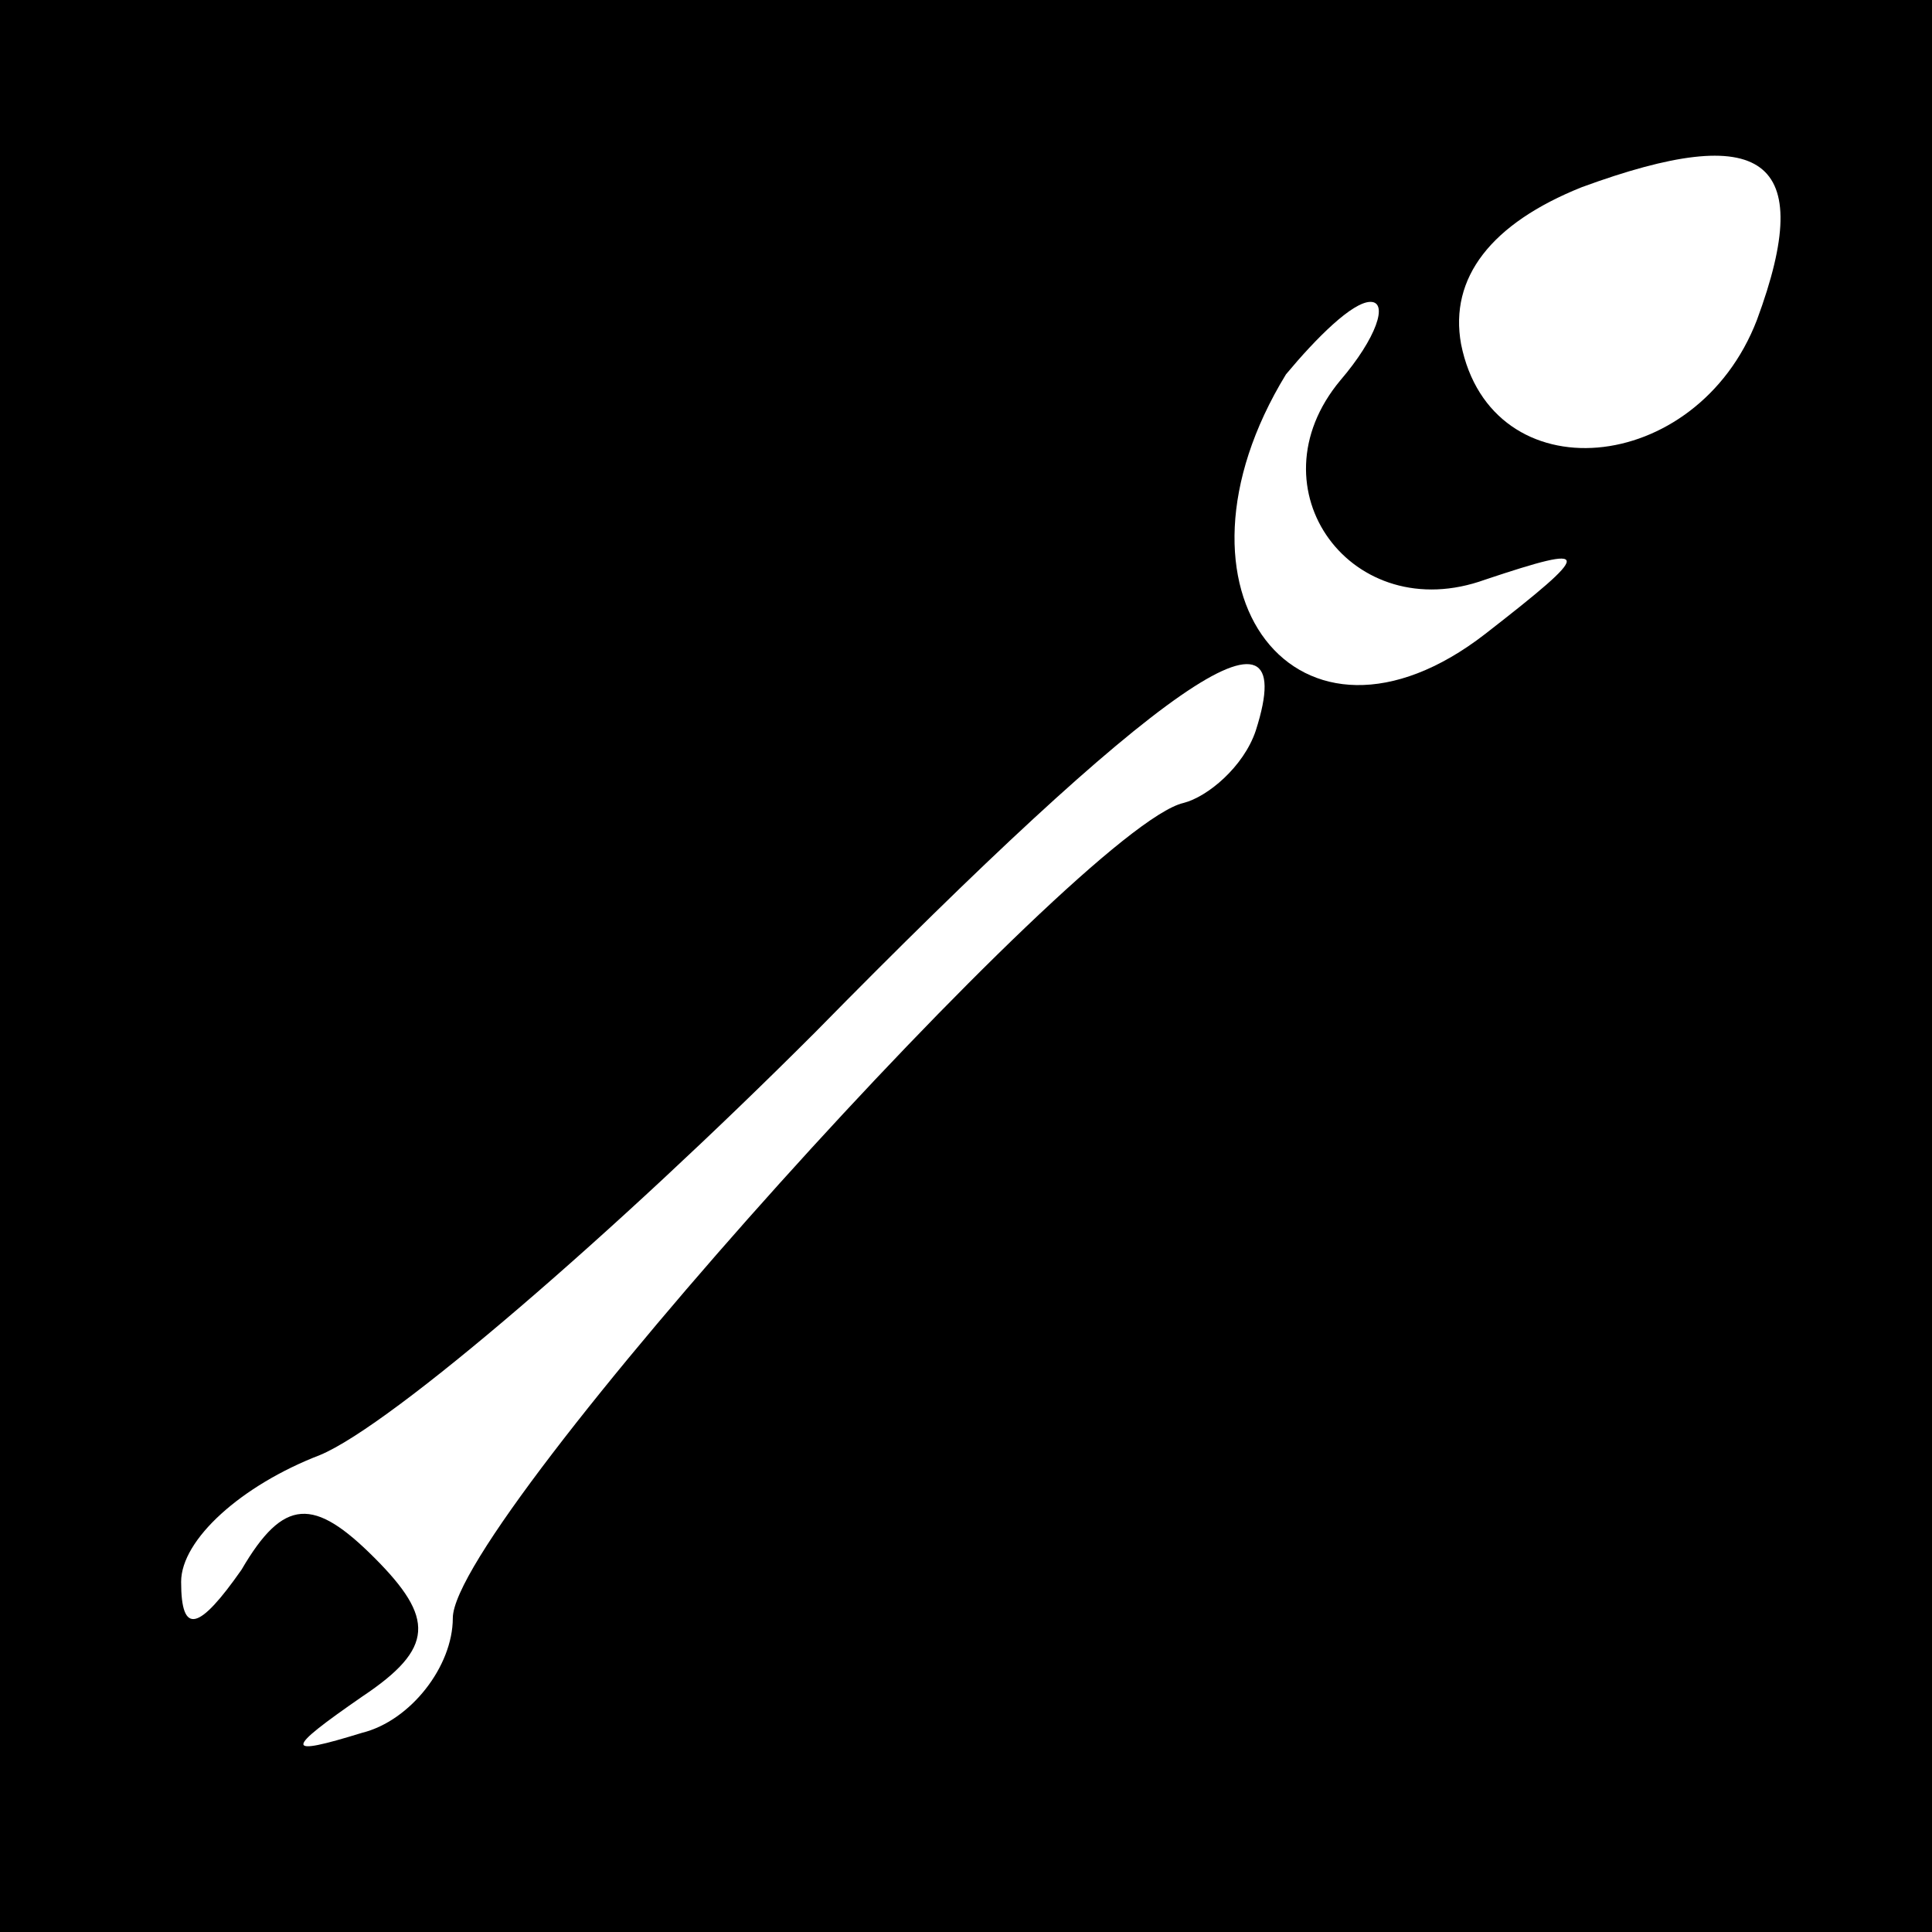 <?xml version="1.0" standalone="no"?>
<!DOCTYPE svg PUBLIC "-//W3C//DTD SVG 20010904//EN"
 "http://www.w3.org/TR/2001/REC-SVG-20010904/DTD/svg10.dtd">
<svg version="1.0" xmlns="http://www.w3.org/2000/svg"
 width="32pt" height="32pt" viewBox="0 0 32 32"
 preserveAspectRatio="xMidYMid meet">
<rect x="0" y="0" width="32" height="32" fill="#808080" stroke="none"/>
<g transform="translate(0,32) scale(0.1,-0.1)"
fill="#000000" stroke="none">
<path fill="#000000" stroke="none" d="M0 160 l0 -160 160 0 160 0 0 160 0
160 -160 0 -160 0 0 -160z"/>
<path fill="#ffffff" stroke="none" d="M291 267 c-10 -26 -44 -29 -49 -4 -2
11 5 20 20 26 30 11 39 5 29 -22z"/>
<path fill="#ffffff" stroke="none" d="M222 257 c-15 -18 2 -41 24 -33 18 6
18 5 0 -9 -31 -24 -55 7 -33 43 5 6 11 12 14 12 3 0 1 -6 -5 -13z"/>
<path fill="#ffffff" stroke="none" d="M208 199 c-2 -6 -8 -11 -12 -12 -17 -4
-121 -119 -121 -135 0 -8 -7 -17 -15 -19 -13 -4 -13 -3 0 6 12 8 12 13 2 23
-10 10 -15 10 -22 -2 -7 -10 -10 -11 -10 -2 0 7 10 16 23 21 12 5 49 37 82 70
56 57 81 75 73 50z"/>
</g>
</svg>
